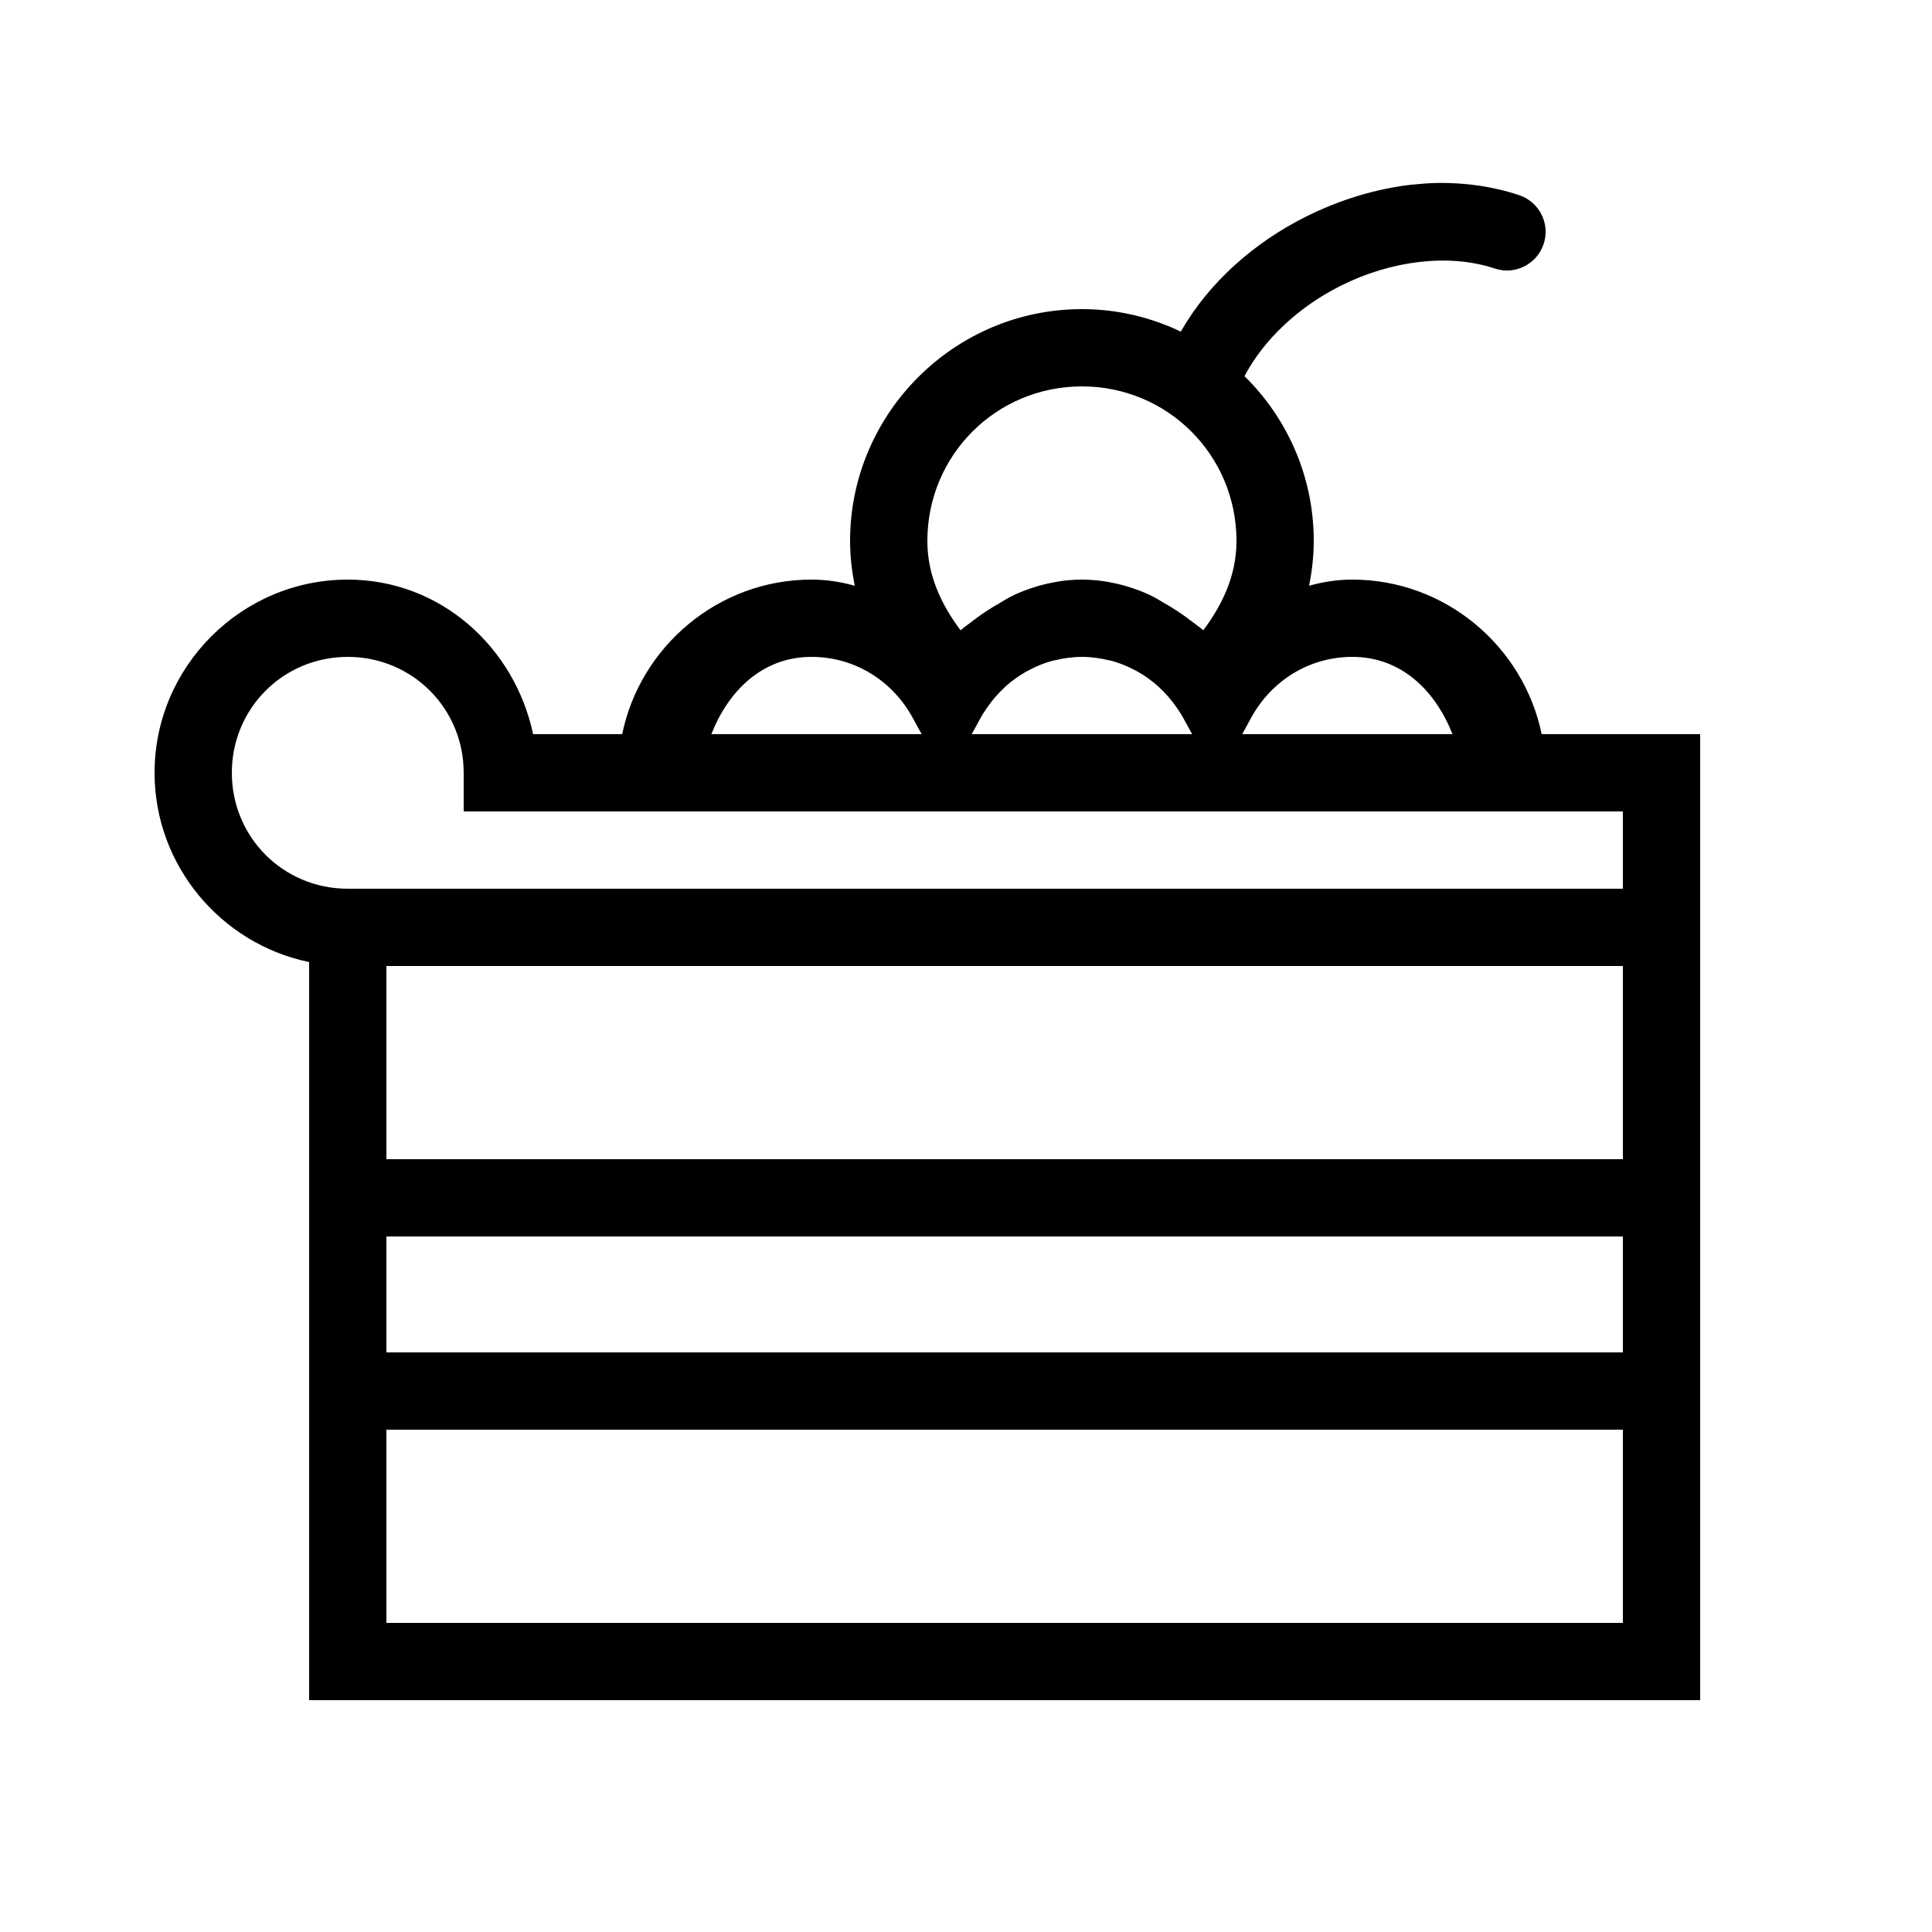 <svg xmlns="http://www.w3.org/2000/svg"  viewBox="0 0 50 50" width="1000px" height="1000px"><path d="M 37.219 4.734 C 36.984 4.738 36.75 4.758 36.516 4.781 C 35.578 4.891 34.652 5.18 33.801 5.605 C 32.465 6.273 31.293 7.297 30.559 8.582 C 29.781 8.211 28.914 8 28 8 C 24.699 8 22 10.699 22 14 C 22 14.398 22.047 14.785 22.121 15.16 C 21.766 15.059 21.395 15 21 15 C 18.594 15 16.57 16.727 16.102 19 L 13.797 19 C 13.316 16.742 11.395 15 9 15 C 6.25 15 4 17.25 4 20 C 4 22.406 5.727 24.43 8 24.898 L 8 44 L 44 44 L 44 19 L 39.898 19 C 39.43 16.727 37.406 15 35 15 C 34.605 15 34.234 15.059 33.879 15.16 C 33.953 14.785 34 14.398 34 14 C 34 12.332 33.312 10.82 32.207 9.734 C 32.711 8.781 33.613 7.938 34.699 7.395 C 36 6.742 37.5 6.555 38.684 6.949 C 39.207 7.125 39.773 6.84 39.949 6.316 C 40.125 5.793 39.84 5.227 39.316 5.051 C 38.637 4.824 37.926 4.727 37.219 4.734 Z M 28 10 C 30.219 10 32 11.781 32 14 C 32 14.891 31.637 15.648 31.141 16.312 C 31.035 16.219 30.922 16.145 30.812 16.059 C 30.781 16.035 30.746 16.012 30.719 15.988 C 30.535 15.852 30.344 15.73 30.145 15.617 C 30.016 15.539 29.883 15.457 29.746 15.395 C 29.723 15.383 29.703 15.375 29.68 15.363 C 29.438 15.258 29.184 15.172 28.918 15.109 C 28.848 15.094 28.777 15.082 28.707 15.066 C 28.633 15.055 28.562 15.039 28.488 15.031 C 28.328 15.012 28.168 15 28 15 C 27.832 15 27.672 15.012 27.512 15.031 C 27.438 15.039 27.367 15.055 27.293 15.066 C 27.223 15.082 27.152 15.094 27.082 15.109 C 26.816 15.172 26.562 15.258 26.32 15.363 C 26.297 15.375 26.277 15.383 26.254 15.395 C 26.117 15.457 25.984 15.539 25.855 15.617 C 25.656 15.73 25.465 15.852 25.281 15.988 C 25.254 16.012 25.219 16.035 25.188 16.059 C 25.078 16.145 24.965 16.219 24.859 16.312 C 24.363 15.648 24 14.891 24 14 C 24 11.781 25.781 10 28 10 Z M 9 17 C 10.668 17 12 18.332 12 20 L 12 21 L 42 21 L 42 23 L 9 23 C 7.332 23 6 21.668 6 20 C 6 18.332 7.332 17 9 17 Z M 21 17 C 22.141 17 23.109 17.637 23.621 18.578 L 23.852 19 L 18.41 19 C 18.848 17.887 19.723 17 21 17 Z M 28 17 C 28.246 17 28.48 17.035 28.707 17.09 C 28.723 17.094 28.738 17.094 28.754 17.098 C 28.969 17.156 29.172 17.238 29.363 17.34 C 29.387 17.352 29.414 17.367 29.438 17.379 C 29.629 17.488 29.812 17.617 29.977 17.766 C 29.98 17.77 29.988 17.777 29.992 17.781 C 30.164 17.941 30.32 18.117 30.453 18.312 L 30.461 18.324 C 30.516 18.406 30.574 18.488 30.621 18.578 L 30.852 19 L 25.148 19 L 25.379 18.578 C 25.426 18.488 25.484 18.406 25.539 18.324 C 25.543 18.32 25.543 18.316 25.547 18.312 C 25.68 18.117 25.836 17.941 26.008 17.781 C 26.012 17.777 26.02 17.77 26.023 17.766 C 26.188 17.617 26.371 17.488 26.562 17.379 C 26.586 17.367 26.613 17.352 26.637 17.34 C 26.828 17.238 27.031 17.156 27.246 17.098 C 27.262 17.094 27.277 17.094 27.293 17.09 C 27.52 17.035 27.754 17 28 17 Z M 35 17 C 36.277 17 37.152 17.887 37.59 19 L 32.148 19 L 32.379 18.578 C 32.891 17.637 33.859 17 35 17 Z M 10 25 L 42 25 L 42 30 L 10 30 Z M 10 32 L 42 32 L 42 35 L 10 35 Z M 10 37 L 42 37 L 42 42 L 10 42 Z"/></svg>